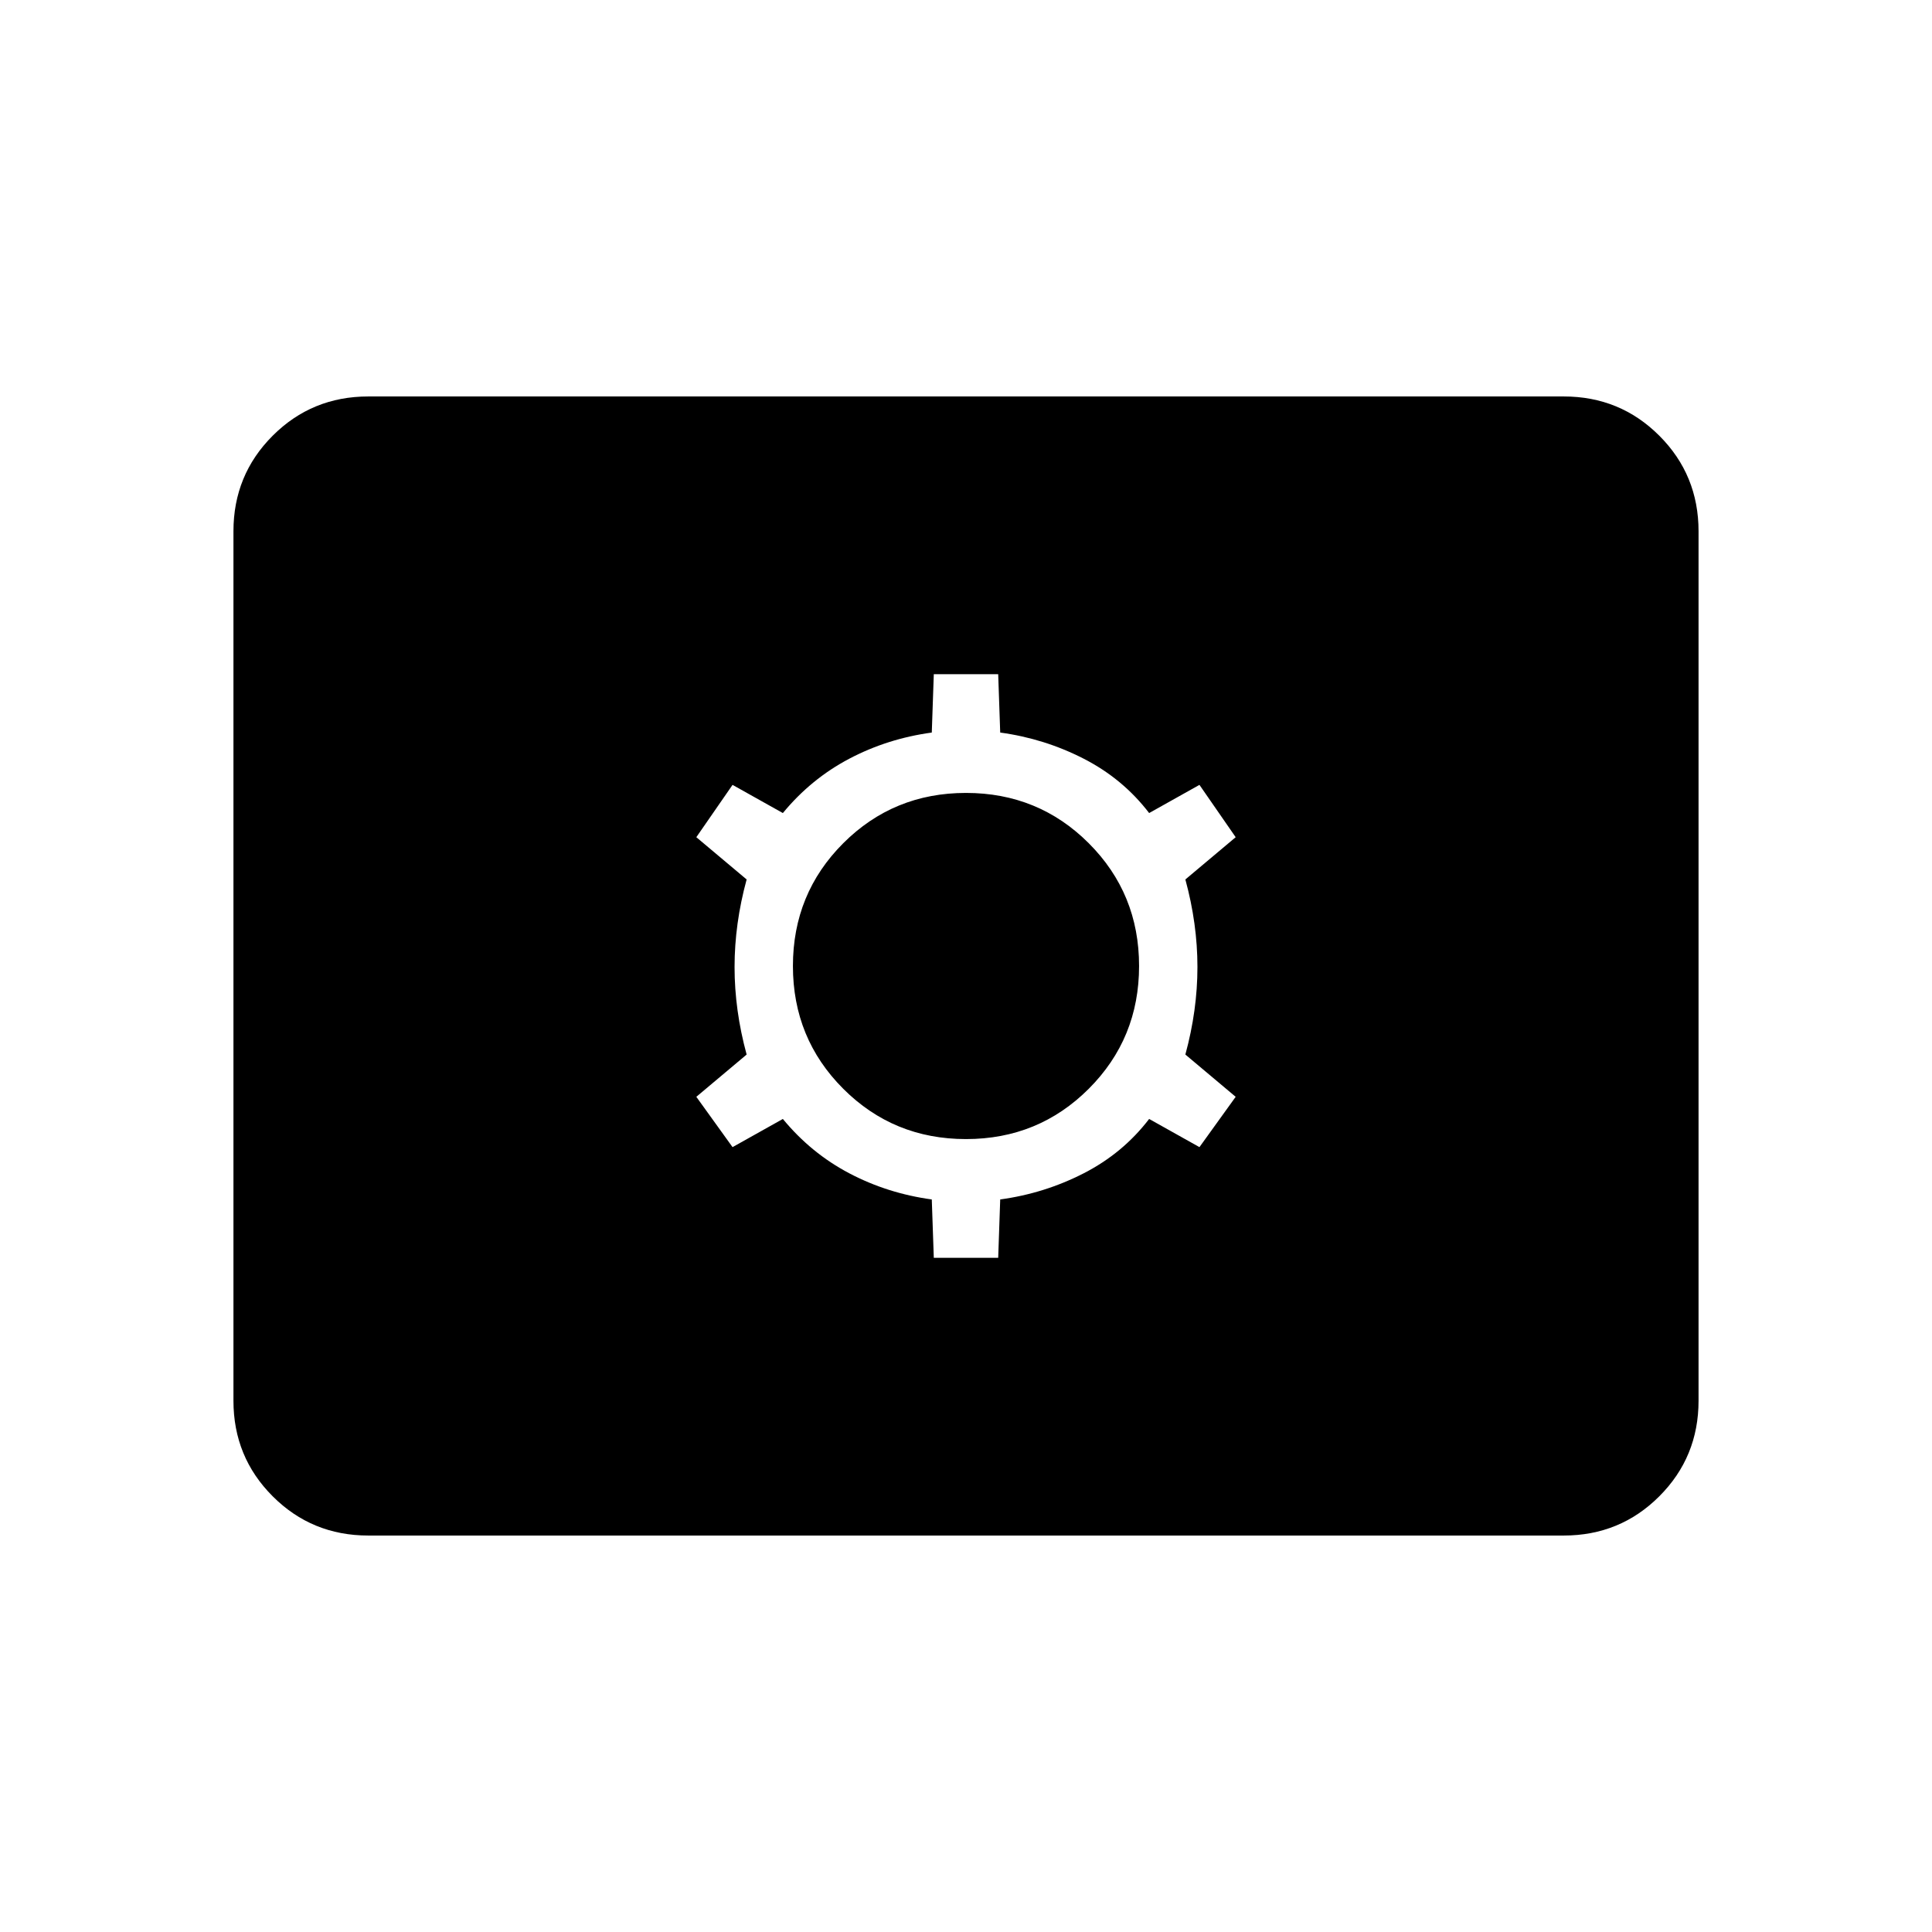 <svg xmlns="http://www.w3.org/2000/svg" height="48" viewBox="0 -960 960 960" width="48"><path d="M183-197q-28 0-47.5-19.5T116-264v-432q0-28 19.5-47.5T183-763h594q28 0 47.5 19.5T844-696v432q0 28-19.5 47.5T777-197H183Zm281-138h32l1-29q22-3 41.5-13t32.5-27l25 14 18-25-25-21q6-22 6-43.5t-6-43.5l25-21-18-26-25 14q-13-17-32.5-27T497-596l-1-29h-32l-1 29q-22 3-41 13t-33 27l-25-14-18 26 25 21q-6 22-6 43.5t6 43.5l-25 21 18 25 25-14q14 17 33 27t41 13l1 29Zm16-59q-36 0-61-25t-25-61q0-36 25-61t61-25q36 0 61 25t25 61q0 36-25 61t-61 25Z"/></svg>